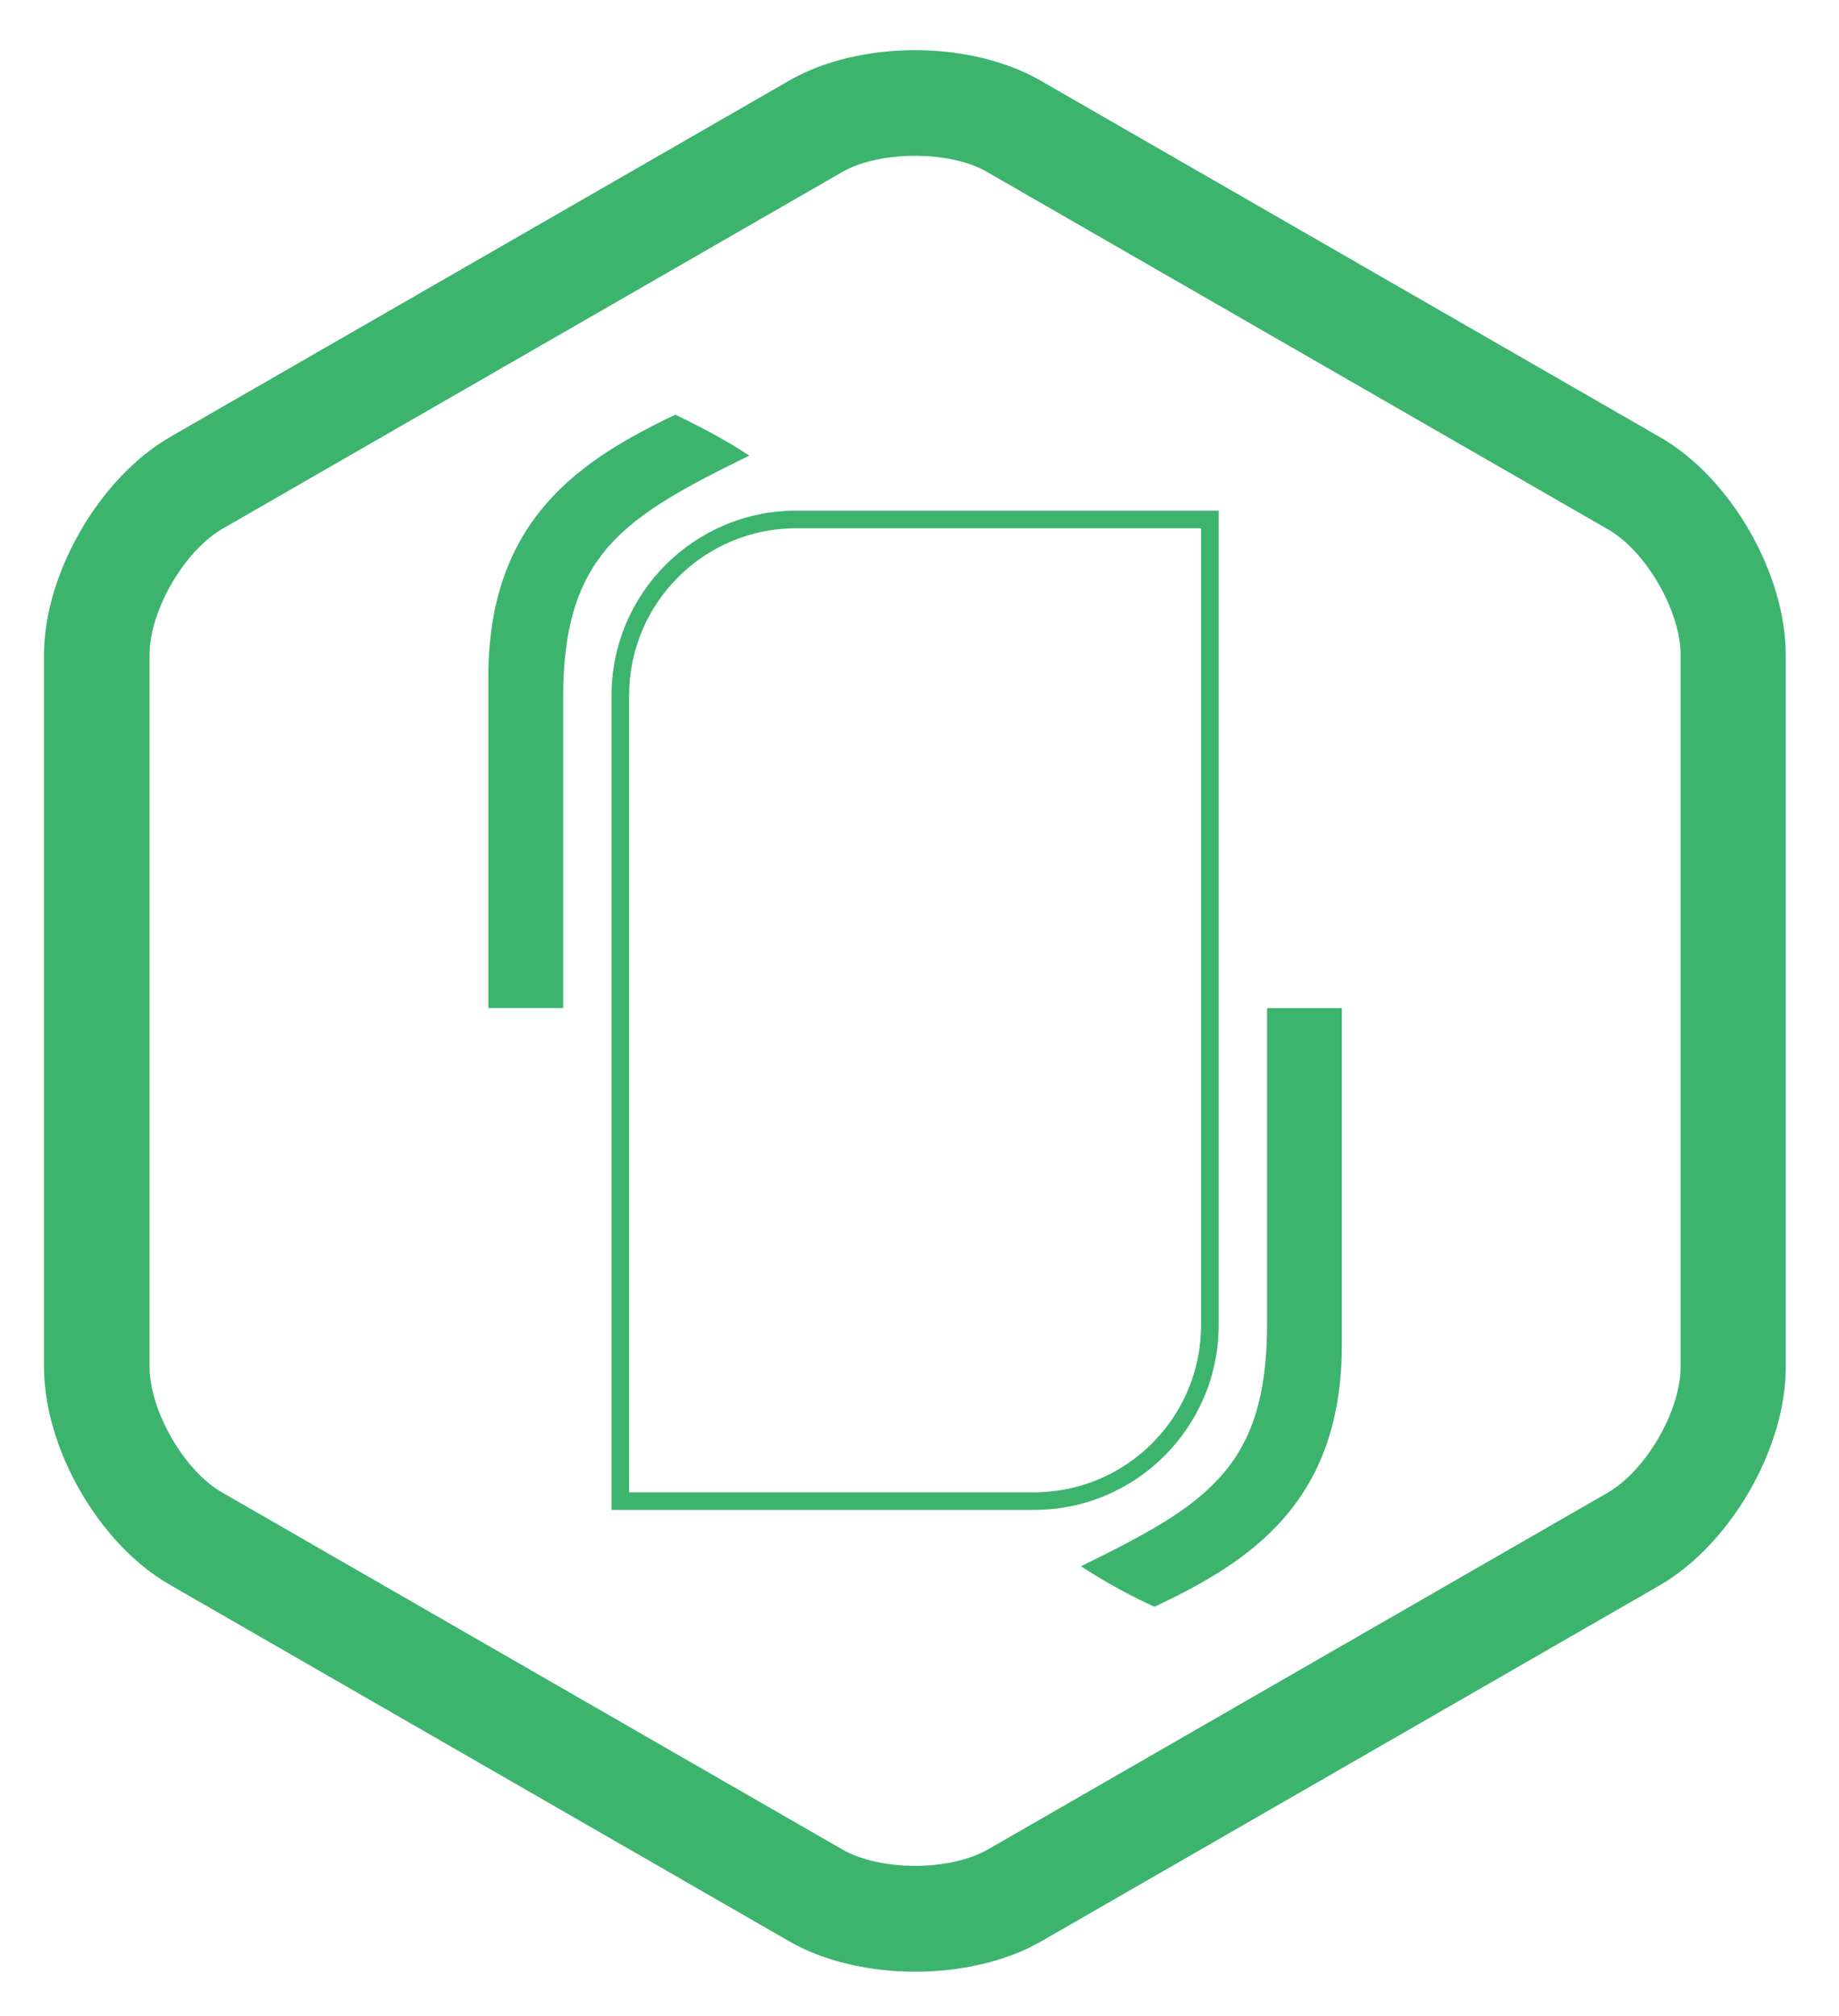 <?xml version="1.0" encoding="utf-8"?>
<!-- Generator: Adobe Illustrator 19.0.0, SVG Export Plug-In . SVG Version: 6.00 Build 0)  -->
<svg version="1.1" id="Layer_1" xmlns="http://www.w3.org/2000/svg" xmlns:xlink="http://www.w3.org/1999/xlink" x="0px" y="0px"
	 viewBox="0 0 418 458" style="enable-background:new 0 0 418 458;" xml:space="preserve">
<style type="text/css">
	.st0{fill:#3cb46e;}
</style>
<g id="XMLID_2_">
	<g id="XMLID_1_">
		<path id="XMLID_12_" class="st0" d="M208,447.9c-10.3,0-20.6-2.3-28.6-6.9L38.6,360c-16.1-9.2-28.6-31-28.6-49.5V148.8
			c0-18.5,12.6-40.2,28.6-49.5l140.8-81c16-9.2,41.1-9.2,57.1,0l140.8,81c16.1,9.2,28.6,31,28.6,49.5v161.8
			c0,18.5-12.6,40.2-28.6,49.5l-140.8,81C228.6,445.6,218.3,447.9,208,447.9z M208,35.4c-6.1,0-12.3,1.2-16.6,3.7l-140.8,81
			c-8.7,5-16.6,18.6-16.6,28.6v161.8c0,10,7.9,23.7,16.6,28.6l140.8,81c8.7,5,24.5,5,33.2,0l140.8-81c8.7-5,16.6-18.6,16.6-28.6
			V148.8c0-10-7.9-23.7-16.6-28.6l-140.8-81C220.3,36.6,214.1,35.4,208,35.4z"/>
	</g>
	<g id="XMLID_4_">
		<path id="XMLID_7_" class="st0" d="M235,343h-96V158c0-23.2,18.8-42,42-42h96v185C277,324.2,258.2,343,235,343z M143,339h92
			c21,0,38-17,38-38V120h-92c-21,0-38,17-38,38V339z"/>
	</g>
	<g id="XMLID_9_">
		<path id="XMLID_5_" class="st0" d="M128,229v-70.5c0-32.8,14-41.1,42.3-55c-3.6-2.4-8.5-5.3-16.8-9.3
			C131.9,104.5,111,118,111,153.8V229H128z"/>
	</g>
	<g id="XMLID_10_">
		<path id="XMLID_3_" class="st0" d="M262.4,365c21.7-10.2,42.6-23.7,42.6-59.5V229h-17v71.8c0,32.8-14,41.1-42.3,55
			C249.3,358.1,254,361.1,262.4,365z"/>
	</g>
</g>
</svg>
